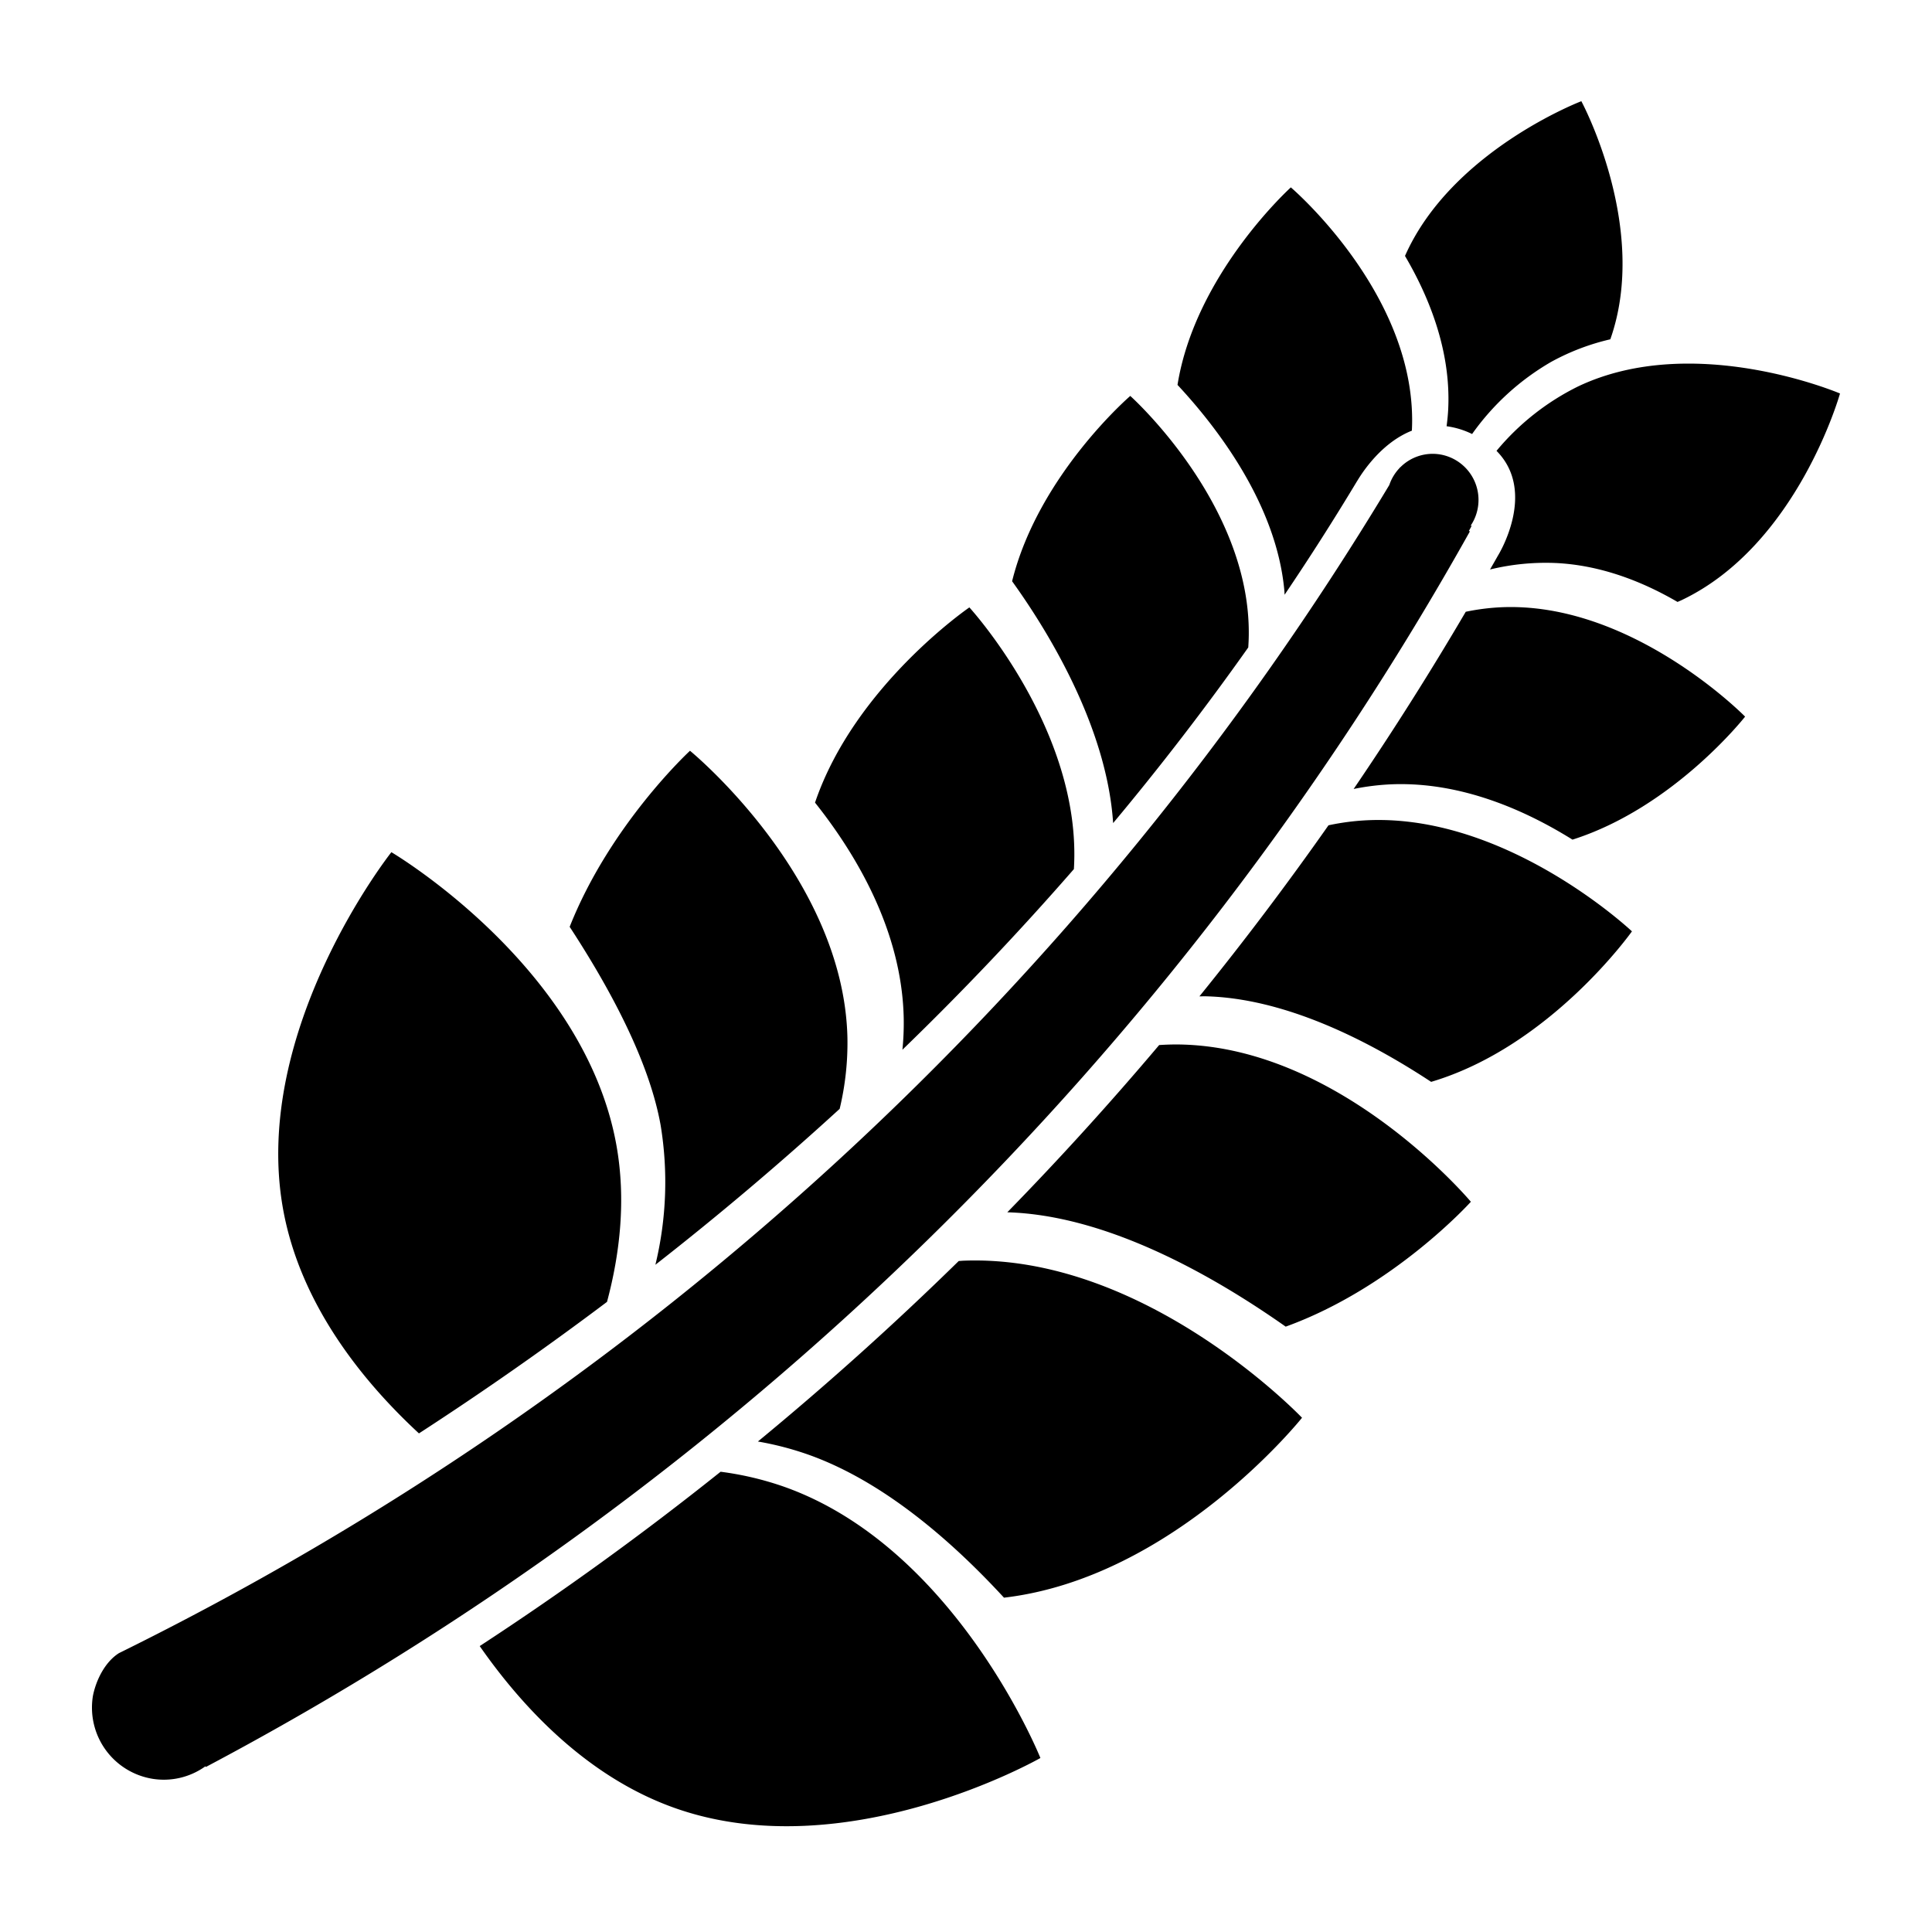 <svg xmlns="http://www.w3.org/2000/svg" width="99.96" height="99.96" viewBox="0 0 420 420">
<defs>
    <style>
      .cls-1 {
        fill-rule: evenodd;
      }
    </style>
  </defs>
  <path id="wheat" class="cls-1" d="M365.547,130.474c-0.287.136-.578,0.252-0.867,0.382-7.63-4.445-16.637-7.979-26.41-8.459a51.269,51.269,0,0,0-14.348,1.405c0.572-1.013,1.161-2.014,1.728-3.03,0,0,8.6-13.772-.32-22.762A54.2,54.2,0,0,1,343.078,84C368.312,72.016,400,85.541,400,85.541S390.781,118.493,365.547,130.474ZM337.233,78.656A54.5,54.5,0,0,0,320.022,94.35a18.073,18.073,0,0,0-5.545-1.691c0.165-1.271.3-2.552,0.357-3.852,0.571-12.5-4.084-24.128-9.4-33.169C315.557,32.766,343.77,22,343.77,22s14.855,27.517,6.3,51.761A50.16,50.16,0,0,0,337.233,78.656ZM306.928,93.625c-7.646,3.016-11.987,11.213-11.9,10.945q-7.57,12.59-15.768,24.719c-0.022-.3-0.028-0.609-0.056-0.915-1.709-18.7-14.565-35.408-23.225-44.7,3.868-24.161,24.639-42.937,24.639-42.937s26.06,22.181,26.365,50.108C307,91.775,306.974,92.7,306.928,93.625Zm-35.567,47.124q-13.94,19.706-29.377,38.181c-1.394-21.2-14.477-42.18-21.962-52.575,5.731-23.119,25.689-40.283,25.689-40.283s26.163,23.419,25.76,52.073C271.459,139.019,271.42,139.886,271.361,140.749ZM233.453,188.94q-17.8,20.432-37.276,39.267a57.7,57.7,0,0,0,.279-7.041c-0.442-18.795-10.267-35.361-19.277-46.683,8.6-25.36,33.554-42.439,33.554-42.439S235.315,158.85,233.453,188.94Zm-50.917,52.114q-19.367,17.721-40.059,33.894a76.247,76.247,0,0,0,1.132-30.373c-2.393-13.327-10.342-28.668-19.768-43.093C132.693,179.14,150,163.211,150,163.211s33.4,27.306,34.222,62.323A61.585,61.585,0,0,1,182.536,241.054Zm-50.577,41.962q-19.944,15.011-40.882,28.592c-11.987-11.077-25.788-27.869-29.547-48.8-7-39,23.553-77.55,23.553-77.55S127,209.942,134,248.942C136.109,260.691,134.8,272.392,131.959,283.016ZM302.021,105.443a9.973,9.973,0,0,1,2.241-3.706l0.121-.2c-0.012.042-.019,0.071-0.03,0.112a9.915,9.915,0,0,1,8.7-2.86,10.029,10.029,0,0,1,6.635,15.518c0.085-.017.171-0.025,0.254-0.043-0.191.39-.393,0.773-0.614,1.143l0.208,0.125A679.183,679.183,0,0,1,44.76,384.122l-0.114-.137a15.483,15.483,0,0,1-11.56,2.7A15.681,15.681,0,0,1,20.2,368.673c0.674-3.424,2.62-7.381,5.667-9.3A665.813,665.813,0,0,0,302.021,105.443ZM170.535,323.233c37.339,13.284,55.64,58.942,55.64,58.942S183.936,406.3,146.6,393.01c-19.012-6.764-33.077-21.916-42.315-35.166q27.068-17.682,52.368-37.9A68.013,68.013,0,0,1,170.535,323.233Zm5.242-6.988a67.006,67.006,0,0,0-11.019-2.872q22.639-18.651,43.663-39.241c0.371-.02.738-0.057,1.11-0.071,39.6-1.487,73.518,34.148,73.518,34.148s-27.724,34.779-64.79,39.112C206.607,334.671,191.821,321.953,175.777,316.245Zm43.2-52.7q17.131-17.548,33.014-36.362c1.581-.1,3.172-0.15,4.781-0.114,35.025,0.8,62.983,34.185,62.983,34.185S302.986,279.891,279.5,288.4C263.049,276.832,240.307,264.157,218.975,263.541Zm43.037-46.957c-0.428-.01-0.849.014-1.274,0.015q14.632-18.066,28.061-37.19a52.055,52.055,0,0,1,5.979-.925c31.443-2.971,59.991,23.981,59.991,23.981s-17.686,25.019-43.653,32.718C297.239,226.054,279.227,216.976,262.012,216.584ZM302.523,170.5a52.47,52.47,0,0,0-8.253,1.016q12.792-18.789,24.37-38.522a48.641,48.641,0,0,1,7.35-.965c28.626-1.48,53.381,23.758,53.381,23.758s-15.463,19.73-37.526,26.742C331.333,175.976,317.438,169.918,302.523,170.5Z"/>
</svg>
